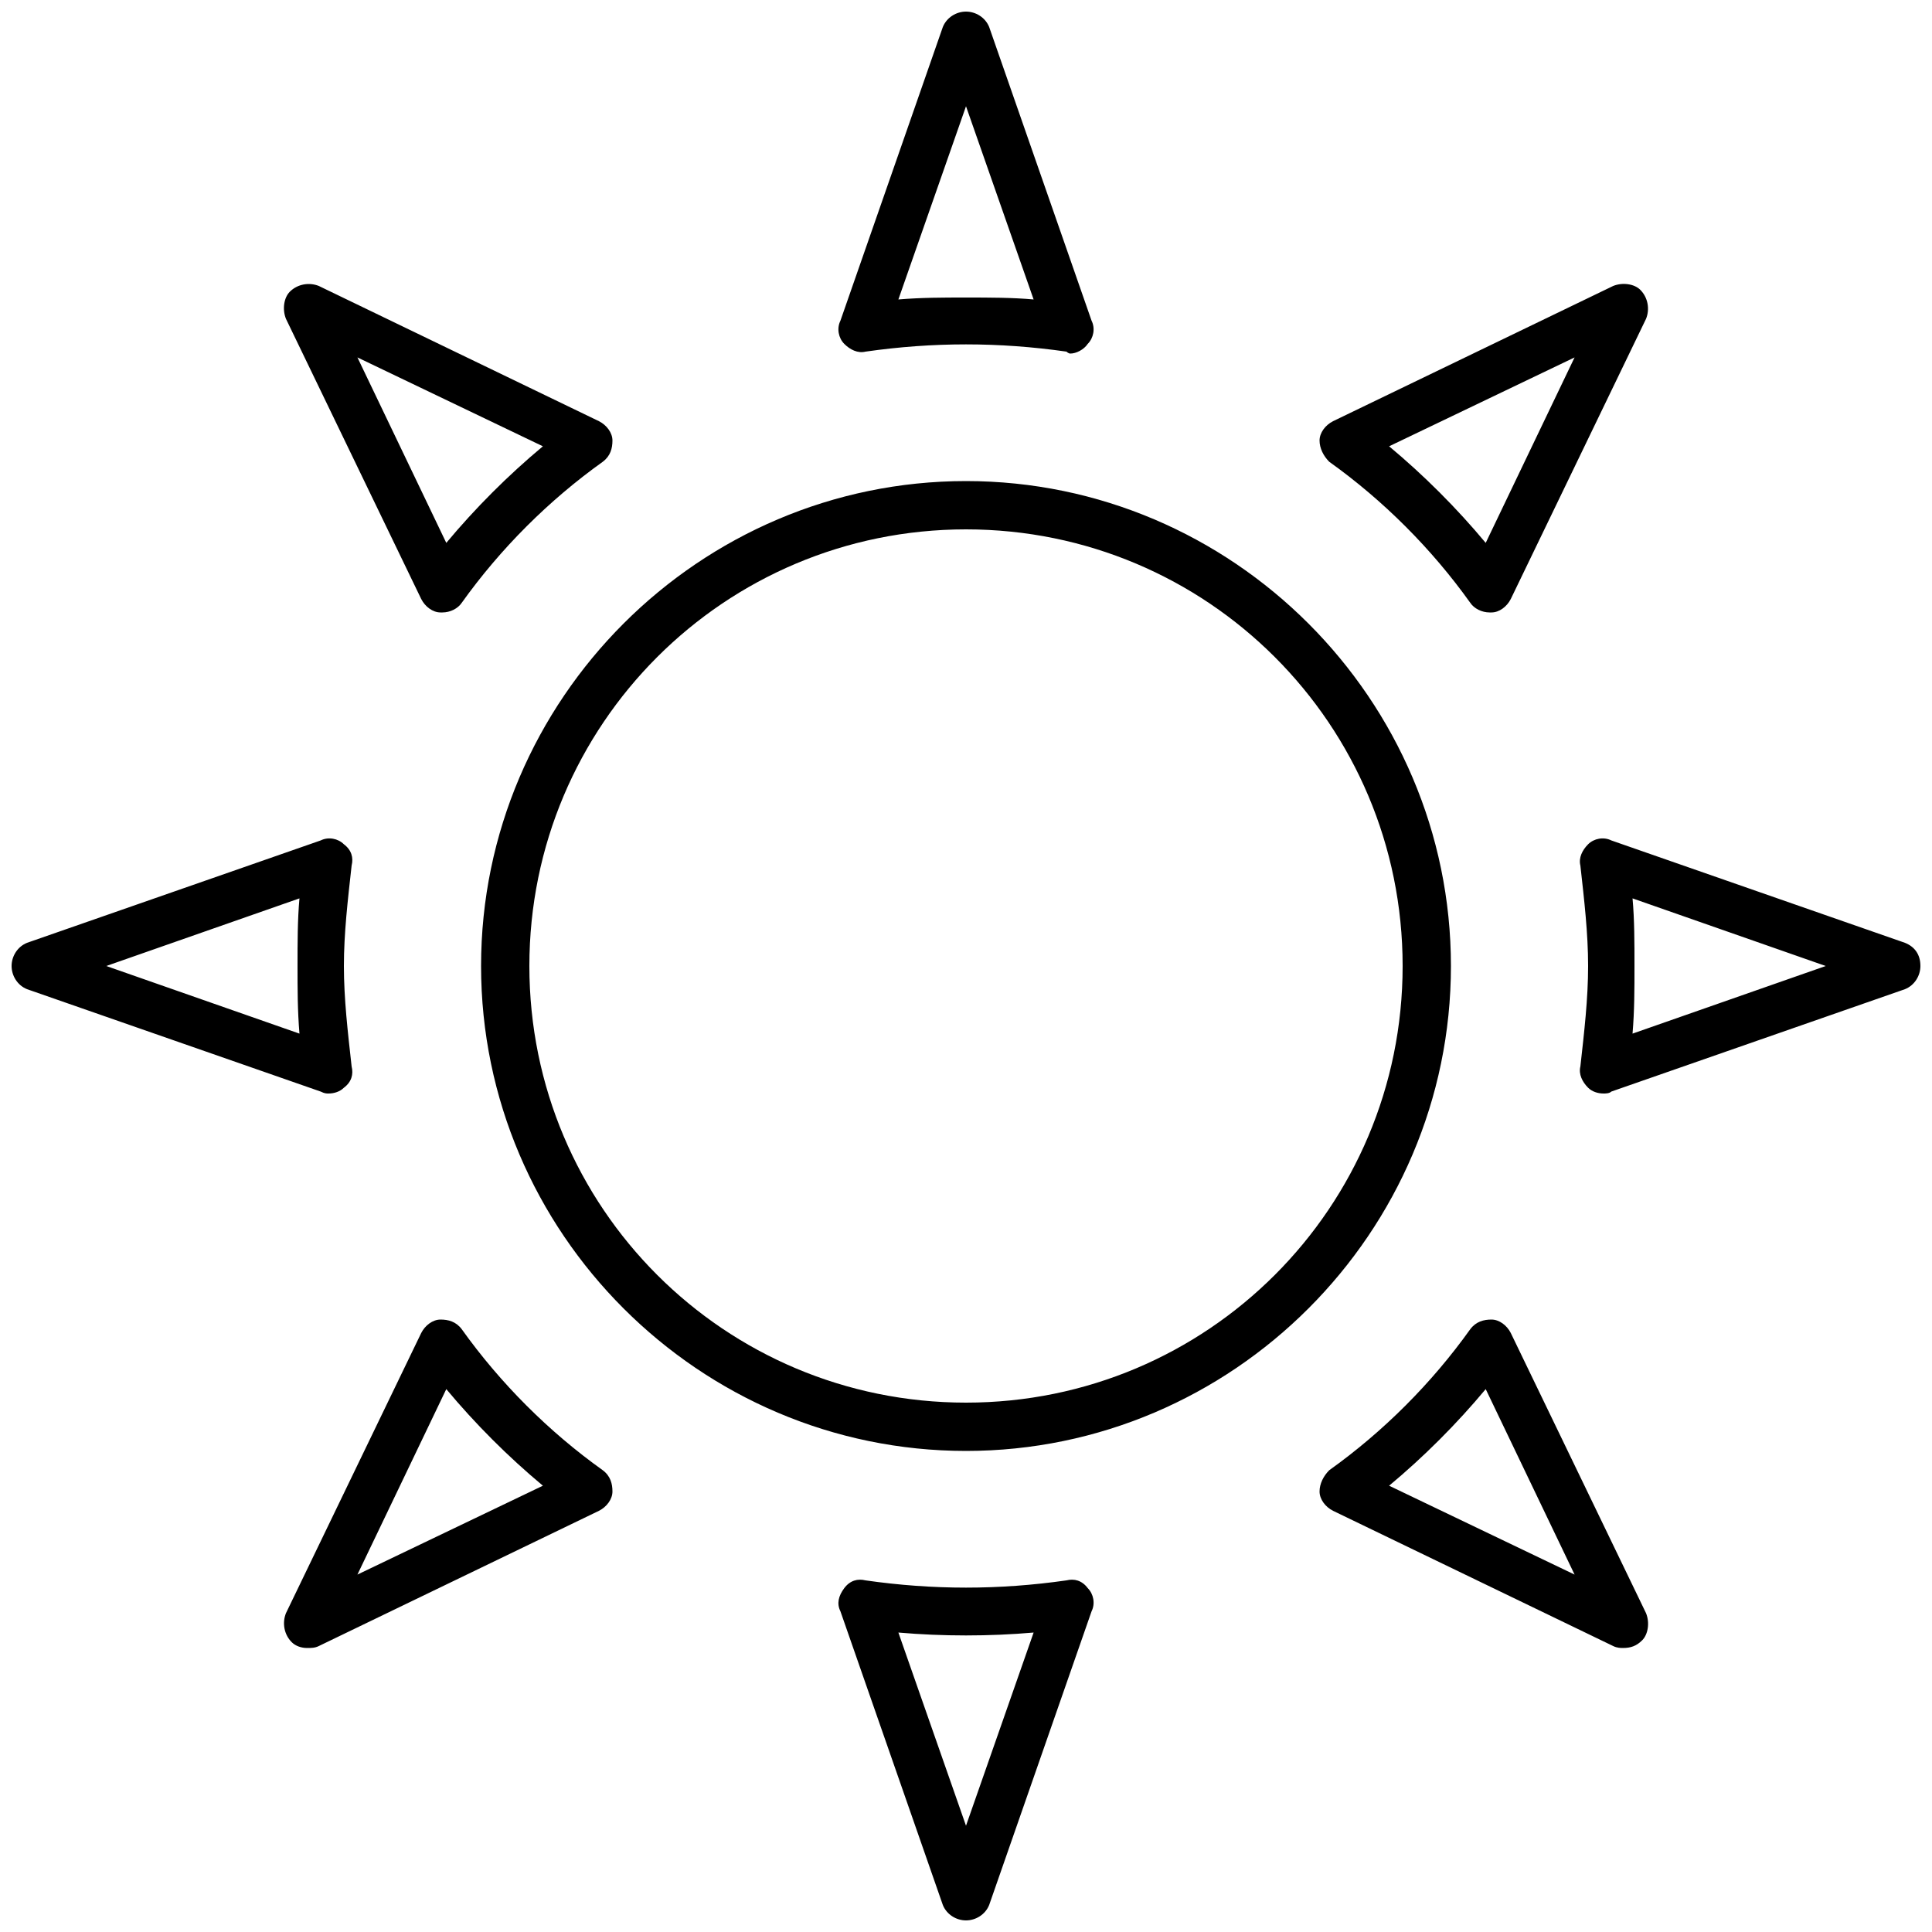 <!-- Generated by IcoMoon.io -->
<svg version="1.1" xmlns="http://www.w3.org/2000/svg" width="1024" height="1024" viewBox="0 0 1024 1024">
<g id="icomoon-ignore">
</g>
<path d="M223.232 317.44c2.048 4.096 6.144 7.168 10.24 7.168 0 0 1.024 0 1.024 0 4.096 0 8.192-2.048 10.24-5.12 20.48-28.672 46.080-54.272 74.752-74.752 4.096-3.072 5.12-7.168 5.12-11.264s-3.072-8.192-7.168-10.24l-148.48-71.68c-5.12-2.048-11.264-1.024-15.36 3.072-3.072 3.072-4.096 9.216-2.048 14.336l71.68 148.48zM287.744 236.544c-18.432 15.36-35.84 32.768-51.2 51.2l-47.104-98.304 98.304 47.104zM174.080 579.584c3.072 0 6.144-1.024 8.192-3.072 4.096-3.072 5.12-7.168 4.096-11.264-2.048-18.432-4.096-35.84-4.096-53.248s2.048-34.816 4.096-53.248c1.024-4.096 0-8.192-4.096-11.264-3.072-3.072-8.192-4.096-12.288-2.048l-155.648 54.272c-5.12 2.048-8.192 7.168-8.192 12.288s3.072 10.24 8.192 12.288l155.648 54.272c2.048 1.024 3.072 1.024 4.096 1.024zM158.72 547.84l-102.4-35.84 102.4-35.84c-1.024 11.264-1.024 23.552-1.024 35.84s0 23.552 1.024 35.84zM319.488 779.264c-28.672-20.48-54.272-46.080-74.752-74.752-3.072-4.096-7.168-5.12-11.264-5.12s-8.192 3.072-10.24 7.168l-71.68 148.48c-2.048 5.12-1.024 11.264 3.072 15.36 2.048 2.048 5.12 3.072 8.192 3.072 2.048 0 4.096 0 6.144-1.024l148.48-71.68c4.096-2.048 7.168-6.144 7.168-10.24s-1.024-8.192-5.12-11.264zM189.44 834.56l47.104-98.304c15.36 18.432 32.768 35.84 51.2 51.2l-98.304 47.104zM565.248 837.632c-35.84 5.12-70.656 5.12-106.496 0-4.096-1.024-8.192 0-11.264 4.096s-4.096 8.192-2.048 12.288l54.272 155.648c2.048 5.12 7.168 8.192 12.288 8.192s10.24-3.072 12.288-8.192l54.272-155.648c2.048-4.096 1.024-9.216-2.048-12.288-3.072-4.096-7.168-5.12-11.264-4.096zM512 967.68l-35.84-102.4c23.552 2.048 48.128 2.048 71.68 0l-35.84 102.4zM800.768 706.56c-2.048-4.096-6.144-7.168-10.24-7.168s-8.192 1.024-11.264 5.12c-20.48 28.672-46.080 54.272-74.752 74.752-3.072 3.072-5.12 7.168-5.12 11.264s3.072 8.192 7.168 10.24l148.48 71.68c2.048 1.024 4.096 1.024 5.12 1.024 4.096 0 7.168-1.024 10.24-4.096s4.096-9.216 2.048-14.336l-71.68-148.48zM736.256 787.456c18.432-15.36 35.84-32.768 51.2-51.2l47.104 98.304-98.304-47.104zM1009.664 499.712l-155.648-54.272c-4.096-2.048-9.216-1.024-12.288 2.048s-5.12 7.168-4.096 11.264c2.048 18.432 4.096 35.84 4.096 53.248s-2.048 34.816-4.096 53.248c-1.024 4.096 1.024 8.192 4.096 11.264 2.048 2.048 5.12 3.072 8.192 3.072 1.024 0 3.072 0 4.096-1.024l155.648-54.272c5.12-2.048 8.192-7.168 8.192-12.288 0-6.144-3.072-10.24-8.192-12.288zM865.28 547.84c1.024-12.288 1.024-23.552 1.024-35.84s0-24.576-1.024-35.84l102.4 35.84-102.4 35.84zM704.512 244.736c28.672 20.48 54.272 46.080 74.752 74.752 2.048 3.072 6.144 5.12 10.24 5.12 0 0 1.024 0 1.024 0 4.096 0 8.192-3.072 10.24-7.168l71.68-148.48c2.048-5.12 1.024-11.264-3.072-15.36-3.072-3.072-9.216-4.096-14.336-2.048l-148.48 71.68c-4.096 2.048-7.168 6.144-7.168 10.24s2.048 8.192 5.12 11.264zM834.56 189.44l-47.104 98.304c-15.36-18.432-32.768-35.84-51.2-51.2l98.304-47.104zM458.752 186.368c35.84-5.12 70.656-5.12 106.496 0 0 0 1.024 1.024 2.048 1.024 3.072 0 7.168-2.048 9.216-5.12 3.072-3.072 4.096-8.192 2.048-12.288l-54.272-155.648c-2.048-5.12-7.168-8.192-12.288-8.192s-10.24 3.072-12.288 8.192l-54.272 155.648c-2.048 4.096-1.024 9.216 2.048 12.288s7.168 5.12 11.264 4.096zM512 56.32l35.84 102.4c-11.264-1.024-23.552-1.024-35.84-1.024s-23.552 0-35.84 1.024l35.84-102.4zM512 254.976c-141.312 0-257.024 115.712-257.024 257.024s115.712 257.024 257.024 257.024c141.312 0 257.024-115.712 257.024-257.024s-115.712-257.024-257.024-257.024zM512 743.424c-128 0-231.424-103.424-231.424-231.424s103.424-231.424 231.424-231.424c128 0 231.424 103.424 231.424 231.424s-103.424 231.424-231.424 231.424z"></path>
</svg>
